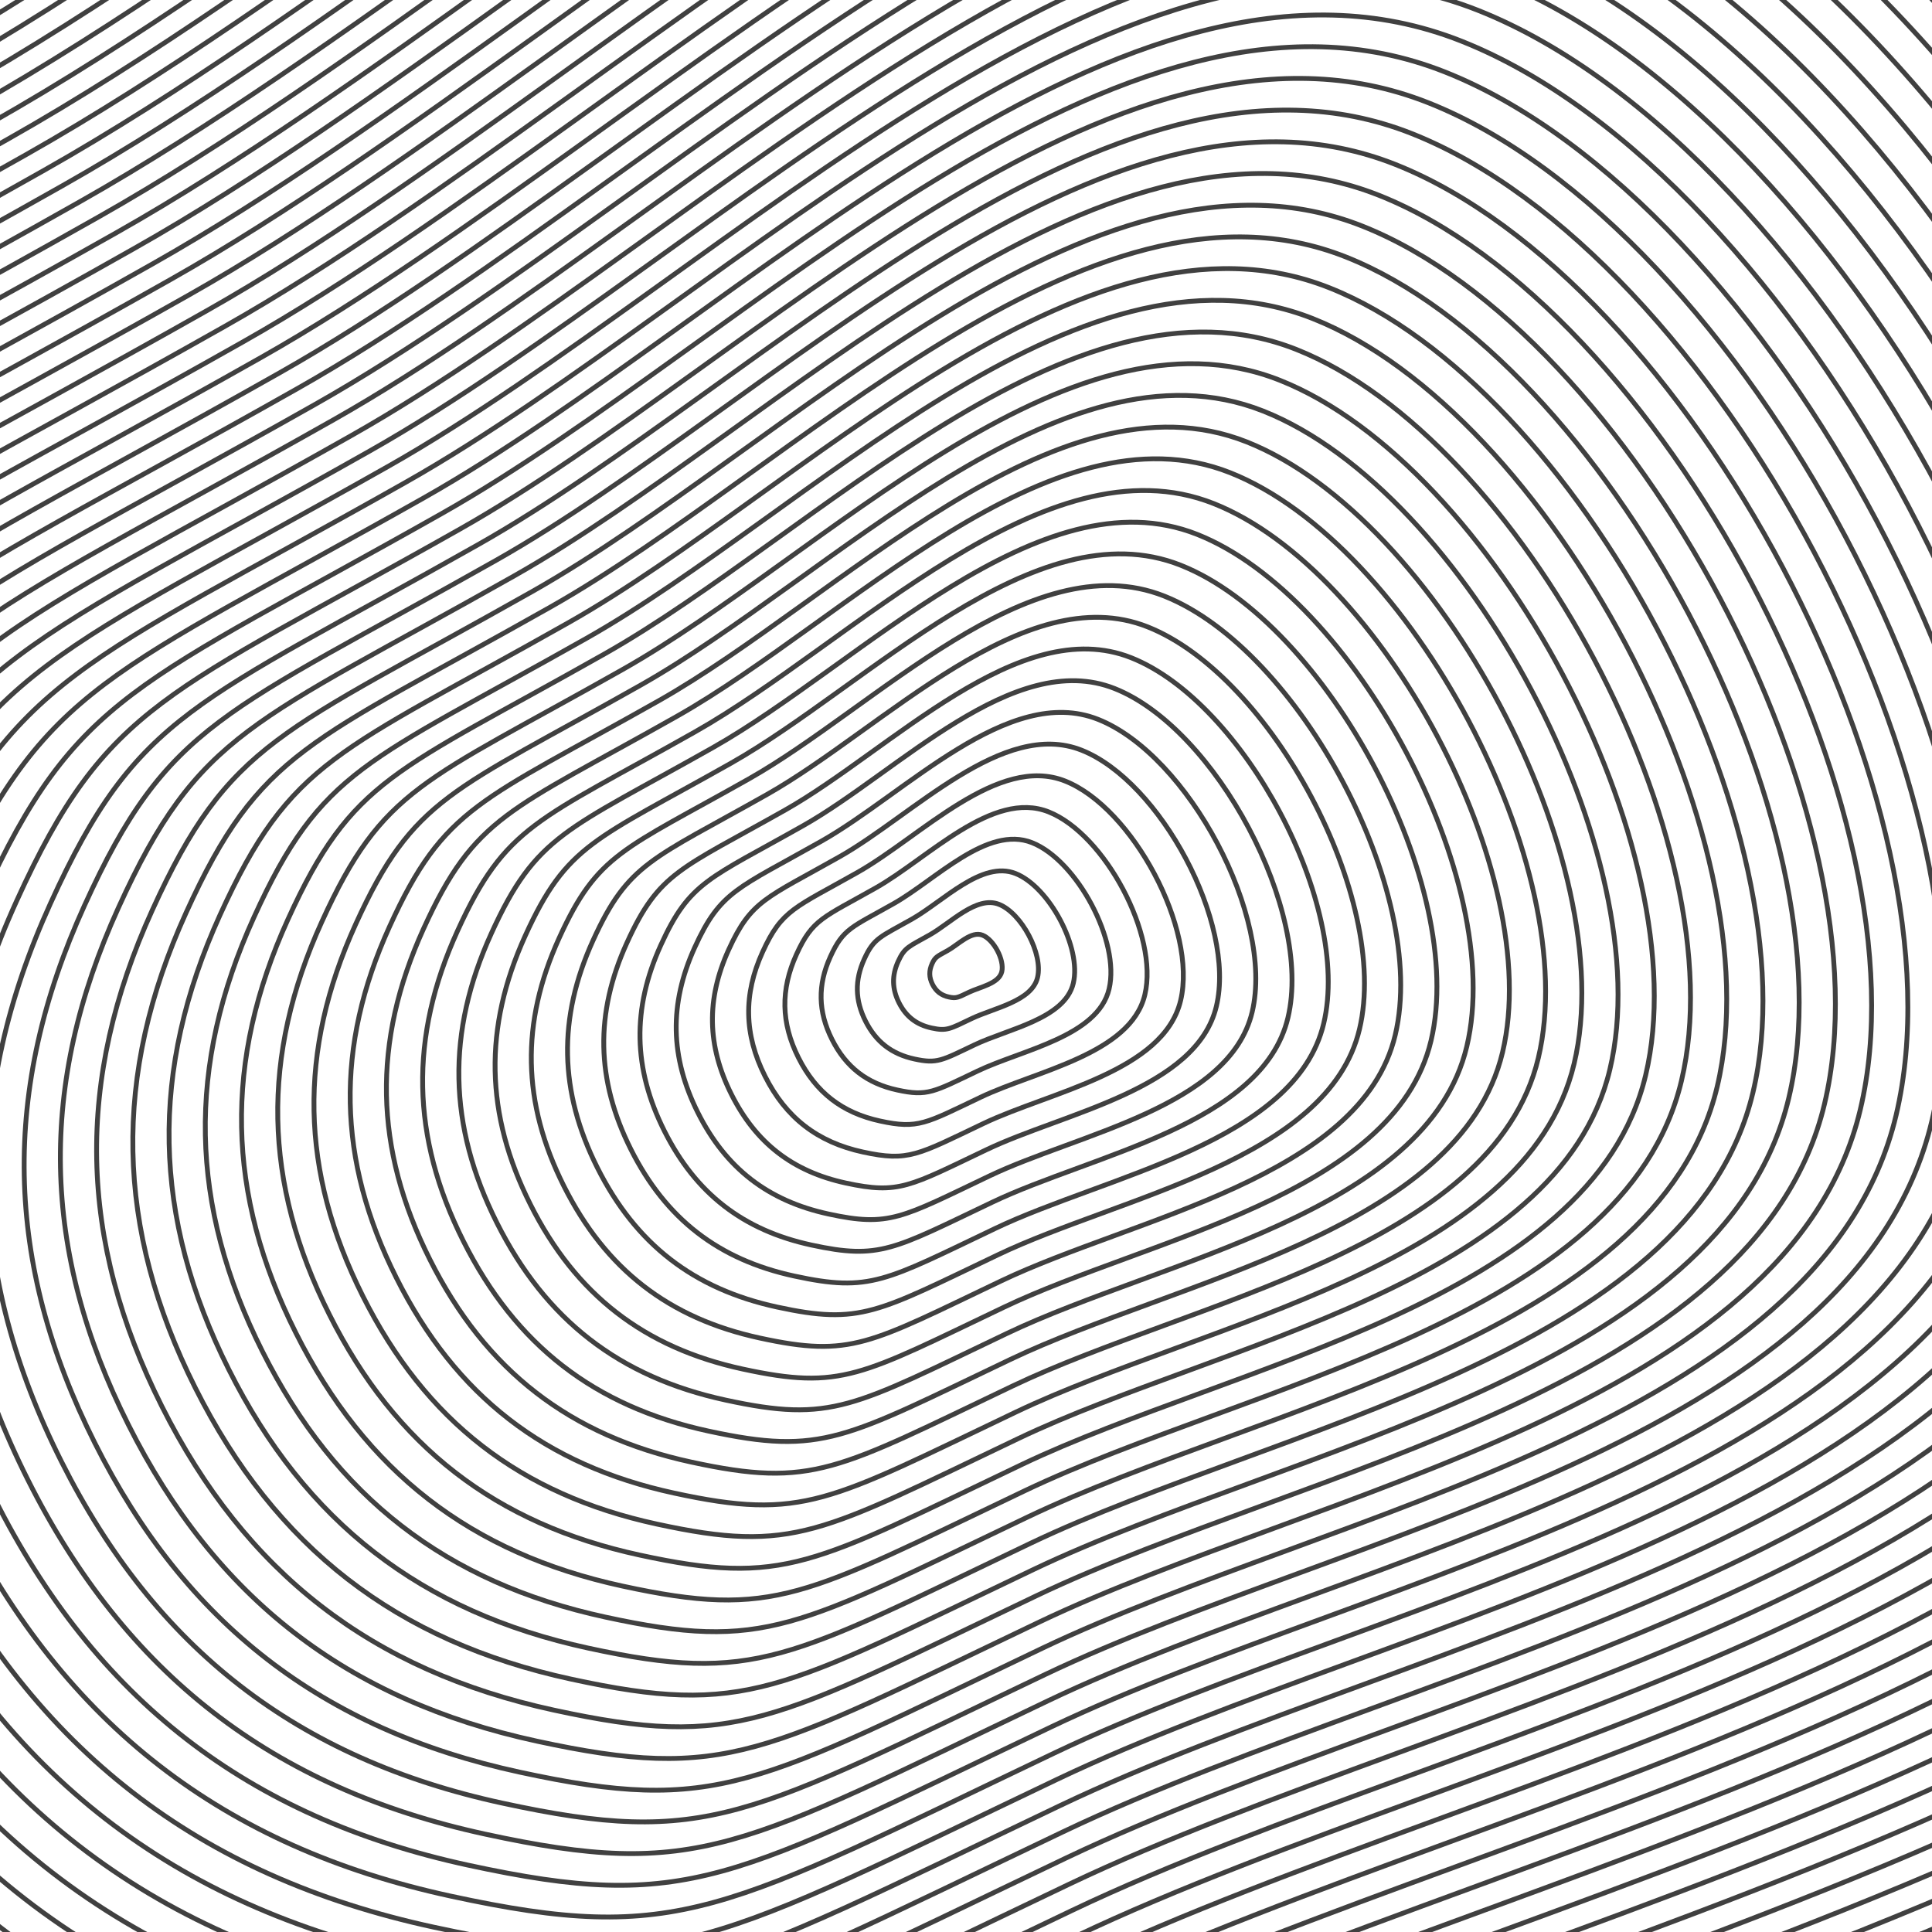 <svg xmlns="http://www.w3.org/2000/svg" version="1.1" xmlns:xlink="http://www.w3.org/1999/xlink" xmlns:svgjs="http://svgjs.dev/svgjs" viewBox="0 0 800 800" opacity="0.75"><defs><linearGradient x1="50%" y1="0%" x2="50%" y2="100%" id="uundulate-grad"><stop stop-color="hsl(180, 69%, 40%)" stop-opacity="1" offset="45%"></stop><stop stop-color="hsl(180, 69%, 60%)" stop-opacity="1" offset="100%"></stop></linearGradient></defs><g stroke-width="2" stroke="url(#uundulate-grad)" fill="none"><path d="M1540.52 583.25C1450.323 962.322 845.313 1068.834 493.623 1236.602C141.934 1404.37 94.498 1440.994 -147.589 1388.537C-389.677 1336.08 -557.25 1206.178 -668.397 984.808C-779.544 763.439 -783.63 551.451 -681.095 325.963C-578.561 100.476 -511.161 91.823 -176.231 -97.534C158.699 -286.89 568.912 -724.777 926.568 -582.947C1284.224 -441.117 1630.716 204.177 1540.52 583.25C1450.323 962.322 845.313 1068.834 493.623 1236.602 "></path><path d="M1525.708 580.87C1436.682 955.019 839.529 1060.148 492.407 1225.737C145.286 1391.327 98.466 1427.475 -140.478 1375.699C-379.421 1323.923 -544.818 1195.708 -654.522 977.213C-764.225 758.719 -768.258 549.485 -667.055 326.925C-565.852 104.366 -499.327 95.825 -168.747 -91.072C161.833 -277.969 566.718 -710.169 919.729 -570.181C1272.741 -430.193 1614.733 206.72 1525.708 580.87C1436.682 955.019 839.529 1060.148 492.407 1225.737 "></path><path d="M1510.896 578.49C1423.042 947.717 833.746 1051.462 491.192 1214.872C148.637 1378.283 102.434 1413.955 -133.366 1362.861C-369.166 1311.766 -532.386 1185.238 -640.646 969.618C-748.907 753.999 -752.886 547.518 -653.015 327.887C-553.143 108.256 -487.494 99.827 -161.264 -84.611C164.966 -269.049 564.524 -695.562 912.891 -557.416C1261.257 -419.27 1598.75 209.263 1510.896 578.49C1423.042 947.717 833.746 1051.462 491.192 1214.872 "></path><path d="M1496.084 576.11C1409.401 940.414 827.963 1042.775 489.976 1204.007C151.989 1365.239 106.401 1400.436 -126.254 1350.023C-358.91 1299.609 -519.954 1174.768 -626.771 962.023C-733.588 749.279 -737.514 545.551 -638.975 328.848C-540.435 112.145 -475.661 103.83 -153.78 -78.149C168.1 -260.128 562.331 -680.954 906.052 -544.65C1249.774 -408.346 1582.766 211.806 1496.084 576.11C1409.401 940.414 827.963 1042.775 489.976 1204.007 "></path><path d="M1481.272 573.73C1395.761 933.111 822.18 1034.089 488.76 1193.142C155.34 1352.195 110.369 1386.917 -119.143 1337.185C-348.655 1287.453 -507.523 1164.299 -612.896 954.429C-718.269 744.559 -722.142 543.584 -624.934 329.81C-527.726 116.035 -463.828 107.832 -146.297 -71.688C171.234 -251.207 560.137 -666.346 899.214 -531.884C1238.291 -397.422 1566.783 214.35 1481.272 573.73C1395.761 933.111 822.18 1034.089 488.76 1193.142 "></path><path d="M1466.46 571.35C1382.12 925.808 816.396 1025.403 487.544 1182.277C158.692 1339.152 114.336 1373.397 -112.031 1324.346C-338.399 1275.296 -495.091 1153.829 -599.021 946.834C-702.95 739.839 -706.771 541.617 -610.894 330.771C-515.018 119.925 -451.994 111.834 -138.813 -65.226C174.368 -242.287 557.943 -651.739 892.375 -519.119C1226.807 -386.499 1550.8 216.893 1466.46 571.35C1382.12 925.808 816.396 1025.403 487.544 1182.277 "></path><path d="M1451.648 568.971C1368.48 918.505 810.613 1016.717 486.328 1171.412C162.043 1326.108 118.304 1359.878 -104.92 1311.508C-328.143 1263.139 -482.659 1143.359 -585.145 939.239C-687.631 735.119 -691.399 539.65 -596.854 331.733C-502.309 123.815 -440.161 115.837 -131.33 -58.765C177.502 -233.366 555.75 -637.132 885.537 -506.353C1215.324 -375.575 1534.817 219.436 1451.648 568.971C1368.48 918.505 810.613 1016.717 486.328 1171.412 "></path><path d="M1436.836 566.591C1354.839 911.202 804.83 1008.031 485.112 1160.548C165.395 1313.064 122.271 1346.358 -97.808 1298.67C-317.888 1250.982 -470.227 1132.889 -571.27 931.644C-672.313 730.399 -676.027 537.683 -582.814 332.694C-489.6 127.705 -428.328 119.839 -123.846 -52.303C180.635 -224.445 553.556 -622.524 878.698 -493.588C1203.84 -364.652 1518.833 221.979 1436.836 566.591C1354.839 911.202 804.83 1008.031 485.112 1160.548 "></path><path d="M1422.024 564.211C1341.199 903.899 799.047 999.345 483.896 1149.682C168.746 1300.02 126.239 1332.839 -90.697 1285.832C-307.632 1238.825 -457.795 1122.419 -557.395 924.049C-656.994 725.679 -660.655 535.716 -568.773 333.656C-476.892 131.595 -416.495 123.841 -116.363 -45.842C183.769 -215.525 551.362 -607.917 871.86 -480.822C1192.357 -353.728 1502.85 224.522 1422.024 564.211C1341.199 903.899 799.047 999.345 483.896 1149.682 "></path><path d="M1407.212 561.831C1327.558 896.596 793.263 990.659 482.68 1138.818C172.098 1286.977 130.206 1319.32 -83.585 1272.994C-297.377 1226.668 -445.364 1111.949 -543.519 916.454C-641.675 720.959 -645.283 533.749 -554.733 334.617C-464.183 135.485 -404.661 127.844 -108.879 -39.38C186.903 -206.604 549.169 -593.309 865.021 -468.057C1180.873 -342.804 1486.866 227.065 1407.212 561.831C1327.558 896.596 793.263 990.659 482.68 1138.818 "></path><path d="M1392.4 559.451C1313.917 889.294 787.48 981.972 481.465 1127.953C175.449 1273.933 134.174 1305.8 -76.474 1260.156C-287.121 1214.511 -432.932 1101.479 -529.644 908.859C-626.356 716.239 -629.911 531.782 -540.693 335.579C-451.475 139.375 -392.828 131.846 -101.396 -32.919C190.037 -197.683 546.975 -578.702 858.183 -455.291C1169.39 -331.881 1470.883 229.609 1392.4 559.451C1313.917 889.294 787.48 981.972 481.465 1127.953 "></path><path d="M1377.588 557.071C1300.277 881.991 781.697 973.286 480.249 1117.088C178.801 1260.889 138.142 1292.281 -69.362 1247.318C-276.866 1202.354 -420.5 1091.01 -515.769 901.264C-611.038 711.519 -614.54 529.816 -526.653 336.54C-438.766 143.265 -380.995 135.848 -93.912 -26.457C193.171 -188.763 544.781 -564.094 851.344 -442.526C1157.907 -320.957 1454.9 232.152 1377.588 557.071C1300.277 881.991 781.697 973.286 480.249 1117.088 "></path><path d="M1362.776 554.691C1286.636 874.688 775.913 964.6 479.033 1106.223C182.152 1247.845 142.109 1278.761 -62.251 1234.479C-266.61 1190.197 -408.068 1080.54 -501.894 893.669C-595.719 706.799 -599.168 527.849 -512.613 337.502C-426.058 147.155 -369.162 139.85 -86.429 -19.996C196.304 -179.842 542.588 -549.487 844.505 -429.76C1146.423 -310.034 1438.916 234.695 1362.776 554.691C1286.636 874.688 775.913 964.6 479.033 1106.223 "></path><path d="M1347.964 552.311C1272.996 867.385 770.13 955.914 477.817 1095.358C185.504 1234.801 146.077 1265.242 -55.139 1221.641C-256.355 1178.041 -395.636 1070.07 -488.018 886.074C-580.4 702.079 -583.796 525.882 -498.572 338.463C-413.349 151.045 -357.328 143.853 -78.945 -13.534C199.438 -170.921 540.394 -534.879 837.667 -416.995C1134.94 -299.11 1422.933 237.238 1347.964 552.311C1272.996 867.385 770.13 955.914 477.817 1095.358 "></path><path d="M1333.153 549.932C1259.355 860.082 764.347 947.228 476.601 1084.493C188.855 1221.758 150.044 1251.723 -48.027 1208.803C-246.099 1165.884 -383.204 1059.6 -474.143 878.48C-565.081 697.359 -568.424 523.915 -484.532 339.425C-400.64 154.935 -345.495 147.855 -71.462 -7.073C202.572 -162.001 538.2 -520.272 830.828 -404.229C1123.456 -288.186 1406.95 239.781 1333.153 549.932C1259.355 860.082 764.347 947.228 476.601 1084.493 "></path><path d="M1318.341 547.552C1245.715 852.779 758.564 938.542 475.385 1073.628C192.207 1208.714 154.012 1238.203 -40.916 1195.965C-235.843 1153.727 -370.772 1049.13 -460.268 870.885C-549.763 692.639 -553.052 521.948 -470.492 340.386C-387.932 158.825 -333.662 151.857 -63.978 -0.611C205.706 -153.08 536.007 -505.664 823.99 -391.463C1111.973 -277.263 1390.967 242.324 1318.341 547.552C1245.715 852.779 758.564 938.542 475.385 1073.628 "></path><path d="M1303.529 545.172C1232.074 845.476 752.78 929.856 474.169 1062.763C195.558 1195.67 157.979 1224.684 -33.804 1183.127C-225.588 1141.57 -358.341 1038.66 -446.392 863.29C-534.444 687.919 -537.681 519.981 -456.452 341.348C-375.223 162.715 -321.829 155.86 -56.495 5.85C208.839 -144.159 533.813 -491.057 817.151 -378.698C1100.489 -266.339 1374.983 244.868 1303.529 545.172C1232.074 845.476 752.78 929.856 474.169 1062.763 "></path><path d="M1288.717 542.792C1218.433 838.173 746.997 921.169 472.953 1051.898C198.91 1182.626 161.947 1211.164 -26.693 1170.289C-215.332 1129.413 -345.909 1028.191 -432.517 855.695C-519.125 683.199 -522.309 518.014 -442.412 342.309C-362.515 166.604 -309.995 159.862 -49.011 12.312C211.973 -135.239 531.619 -476.449 810.313 -365.932C1089.006 -255.416 1359 247.411 1288.717 542.792C1218.433 838.173 746.997 921.169 472.953 1051.898 "></path><path d="M1273.905 540.412C1204.793 830.87 741.214 912.483 471.737 1041.033C202.261 1169.583 165.914 1197.645 -19.581 1157.451C-205.077 1117.256 -333.477 1017.721 -418.642 848.1C-503.806 678.479 -506.937 516.047 -428.372 343.271C-349.806 170.494 -298.162 163.864 -41.528 18.773C215.107 -126.318 529.426 -461.842 803.474 -353.167C1077.523 -244.492 1343.017 249.954 1273.905 540.412C1204.793 830.87 741.214 912.483 471.737 1041.033 "></path><path d="M1259.093 538.032C1191.152 823.568 735.43 903.797 470.521 1030.168C205.613 1156.539 169.882 1184.126 -12.47 1144.612C-194.821 1105.099 -321.045 1007.251 -404.767 840.505C-488.488 673.759 -491.565 514.08 -414.331 344.232C-337.098 174.384 -286.329 167.867 -34.044 25.235C218.241 -117.397 527.232 -447.234 796.636 -340.401C1066.039 -233.568 1327.033 252.497 1259.093 538.032C1191.152 823.568 735.43 903.797 470.521 1030.168 "></path><path d="M1244.281 535.652C1177.512 816.265 729.647 895.111 469.306 1019.303C208.964 1143.495 173.849 1170.606 -5.358 1131.774C-184.566 1092.942 -308.614 996.781 -390.891 832.91C-473.169 669.039 -476.194 512.113 -400.291 345.194C-324.389 178.274 -274.496 171.869 -26.561 31.696C221.374 -108.477 525.038 -432.627 789.797 -327.636C1054.556 -222.645 1311.05 255.04 1244.281 535.652C1177.512 816.265 729.647 895.111 469.306 1019.303 "></path><path d="M1229.469 533.273C1163.871 808.962 723.864 886.425 468.09 1008.438C212.316 1130.451 177.817 1157.087 1.753 1118.936C-174.31 1080.786 -296.182 986.311 -377.016 825.315C-457.85 664.319 -460.822 510.147 -386.251 346.155C-311.68 182.164 -262.662 175.871 -19.077 38.158C224.508 -99.556 522.845 -418.019 782.959 -314.87C1043.072 -211.721 1295.067 257.583 1229.469 533.273C1163.871 808.962 723.864 886.425 468.09 1008.438 "></path><path d="M1214.657 530.893C1150.231 801.659 718.081 877.739 466.874 997.573C215.667 1117.408 181.785 1143.567 8.865 1106.098C-164.055 1068.629 -283.75 975.841 -363.141 817.72C-442.531 659.599 -445.45 508.18 -372.211 347.117C-298.972 186.054 -250.829 179.873 -11.593 44.619C227.642 -90.636 520.651 -403.412 776.12 -302.105C1031.589 -200.798 1279.083 260.127 1214.657 530.893C1150.231 801.659 718.081 877.739 466.874 997.573 "></path><path d="M1199.845 528.513C1136.59 794.356 712.297 869.052 465.658 986.708C219.019 1104.364 185.752 1130.048 15.976 1093.26C-153.799 1056.472 -271.318 965.371 -349.265 810.125C-427.213 654.879 -430.078 506.213 -358.171 348.078C-286.263 189.944 -238.996 183.876 -4.11 51.08C230.776 -81.715 518.458 -388.804 769.281 -289.339C1020.105 -189.874 1263.1 262.67 1199.845 528.513C1136.59 794.356 712.297 869.052 465.658 986.708 "></path><path d="M1185.033 526.133C1122.95 787.053 706.514 860.366 464.442 975.843C222.37 1091.32 189.72 1116.528 23.088 1080.422C-143.544 1044.315 -258.886 954.902 -335.39 802.53C-411.894 650.159 -414.706 504.246 -344.13 349.04C-273.555 193.834 -227.163 187.878 3.374 57.542C233.91 -72.794 516.264 -374.197 762.443 -276.574C1008.622 -178.951 1247.117 265.213 1185.033 526.133C1122.95 787.053 706.514 860.366 464.442 975.843 "></path><path d="M1170.221 523.753C1109.309 779.75 700.731 851.68 463.226 964.978C225.722 1078.276 193.687 1103.009 30.2 1067.583C-133.288 1032.158 -246.454 944.432 -321.515 794.935C-396.575 645.439 -399.334 502.279 -330.09 350.001C-260.846 197.724 -215.329 191.88 10.857 64.003C237.043 -63.874 514.07 -359.589 755.604 -263.808C997.139 -168.027 1231.133 267.756 1170.221 523.753C1109.309 779.75 700.731 851.68 463.226 964.978 "></path><path d="M1155.409 521.373C1095.668 772.447 694.947 842.994 462.01 954.113C229.073 1065.232 197.655 1089.49 37.311 1054.745C-123.033 1020.001 -234.023 933.962 -307.639 787.341C-381.256 640.719 -383.962 500.312 -316.05 350.963C-248.137 201.614 -203.496 195.883 18.341 70.465C240.177 -54.953 511.877 -344.982 748.766 -251.043C985.655 -157.103 1215.15 270.299 1155.409 521.373C1095.668 772.447 694.947 842.994 462.01 954.113 "></path><path d="M1140.597 518.993C1082.028 765.144 689.164 834.308 460.794 943.248C232.425 1052.189 201.622 1075.97 44.423 1041.907C-112.777 1007.844 -221.591 923.492 -293.764 779.746C-365.938 635.999 -368.591 498.345 -302.01 351.924C-235.429 205.504 -191.663 199.885 25.824 76.926C243.311 -46.032 509.683 -330.374 741.927 -238.277C974.172 -146.18 1199.166 272.842 1140.597 518.993C1082.028 765.144 689.164 834.308 460.794 943.248 "></path><path d="M1125.785 516.614C1068.387 757.842 683.381 825.622 459.579 932.383C235.776 1039.145 205.59 1062.451 51.534 1029.069C-102.522 995.687 -209.159 913.022 -279.889 772.151C-350.619 631.279 -353.219 496.378 -287.97 352.886C-222.72 209.394 -179.83 203.887 33.308 83.388C246.445 -37.112 507.489 -315.767 735.089 -225.511C962.688 -135.256 1183.183 275.385 1125.785 516.614C1068.387 757.842 683.381 825.622 459.579 932.383 "></path><path d="M1110.973 514.234C1054.747 750.539 677.598 816.936 458.363 921.518C239.128 1026.101 209.557 1048.932 58.646 1016.231C-92.266 983.53 -196.727 902.552 -266.014 764.556C-335.3 626.559 -337.847 494.411 -273.929 353.847C-210.012 213.284 -167.996 207.89 40.791 89.849C249.579 -28.191 505.296 -301.159 728.25 -212.746C951.205 -124.333 1167.2 277.929 1110.973 514.234C1054.747 750.539 677.598 816.936 458.363 921.518 "></path><path d="M1096.161 511.854C1041.106 743.236 671.814 808.249 457.147 910.653C242.479 1013.057 213.525 1035.412 65.757 1003.393C-82.01 971.374 -184.295 892.083 -252.138 756.961C-319.981 621.839 -322.475 492.444 -259.889 354.809C-197.303 217.173 -156.163 211.892 48.275 96.311C252.712 -19.27 503.102 -286.552 721.412 -199.98C939.721 -113.409 1151.217 280.472 1096.161 511.854C1041.106 743.236 671.814 808.249 457.147 910.653 "></path><path d="M1081.349 509.474C1027.466 735.933 666.031 799.563 455.931 899.788C245.831 1000.014 217.493 1021.893 72.869 990.555C-71.755 959.217 -171.863 881.613 -238.263 749.366C-304.663 617.119 -307.103 490.478 -245.849 355.77C-184.595 221.063 -144.33 215.894 55.758 102.772C255.846 -10.35 500.908 -271.944 714.573 -187.215C928.238 -102.485 1135.233 283.015 1081.349 509.474C1027.466 735.933 666.031 799.563 455.931 899.788 "></path><path d="M1066.537 507.094C1013.825 728.63 660.248 790.877 454.715 888.923C249.182 986.97 221.46 1008.373 79.98 977.717C-61.499 947.06 -159.432 871.143 -224.388 741.771C-289.344 612.399 -291.732 488.511 -231.809 356.732C-171.886 224.953 -132.497 219.896 63.242 109.234C258.98 -1.429 498.715 -257.337 707.735 -174.449C916.754 -91.562 1119.25 285.558 1066.537 507.094C1013.825 728.63 660.248 790.877 454.715 888.923 "></path><path d="M1051.726 504.714C1000.185 721.327 654.464 782.191 453.499 878.058C252.534 973.926 225.428 994.854 87.092 964.878C-51.244 934.903 -147 860.673 -210.513 734.176C-274.025 607.679 -276.36 486.544 -217.769 357.693C-159.177 228.843 -120.663 223.899 70.725 115.695C262.114 7.491 496.521 -242.729 700.896 -161.684C905.271 -80.638 1103.267 288.101 1051.726 504.714C1000.185 721.327 654.464 782.191 453.499 878.058 "></path><path d="M1036.914 502.334C986.544 714.024 648.681 773.505 452.283 867.193C255.885 960.882 229.395 981.334 94.203 952.04C-40.988 922.746 -134.568 850.203 -196.637 726.581C-258.706 602.959 -260.988 484.577 -203.728 358.655C-146.469 232.733 -108.83 227.901 78.209 122.157C265.247 16.412 494.327 -228.122 694.057 -148.918C893.788 -69.715 1087.283 290.644 1036.914 502.334C986.544 714.024 648.681 773.505 452.283 867.193 "></path><path d="M1022.102 499.954C972.903 706.721 642.898 764.819 451.067 856.328C259.237 947.838 233.363 967.815 101.315 939.202C-30.733 910.589 -122.136 839.733 -182.762 718.986C-243.388 598.239 -245.616 482.61 -189.688 359.616C-133.76 236.623 -96.997 231.903 85.692 128.618C268.381 25.333 492.134 -213.514 687.219 -136.153C882.304 -58.791 1071.3 293.187 1022.102 499.954C972.903 706.721 642.898 764.819 451.067 856.328 "></path><path d="M1007.29 497.575C959.263 699.418 637.115 756.132 449.851 845.464C262.588 934.795 237.33 954.296 108.427 926.364C-20.477 898.432 -109.704 829.264 -168.887 711.391C-228.069 593.519 -230.244 480.643 -175.648 360.578C-121.052 240.513 -85.163 235.906 93.176 135.08C271.515 34.254 489.94 -198.907 680.38 -123.387C870.821 -47.867 1055.317 295.731 1007.29 497.575C959.263 699.418 637.115 756.132 449.851 845.464 "></path><path d="M992.478 495.195C945.622 692.116 631.331 747.446 448.636 834.599C265.94 921.751 241.298 940.776 115.538 913.526C-10.222 886.275 -97.273 818.794 -155.011 703.797C-212.75 588.799 -214.873 478.676 -161.608 361.54C-108.343 244.403 -73.33 239.908 100.659 141.541C274.649 43.174 487.746 -184.299 673.542 -110.622C859.337 -36.944 1039.333 298.274 992.478 495.195C945.622 692.116 631.331 747.446 448.636 834.599 "></path><path d="M977.666 492.815C931.982 684.813 625.548 738.76 447.42 823.734C269.291 908.707 245.265 927.257 122.65 900.688C0.034 874.118 -84.841 808.324 -141.136 696.202C-197.431 584.079 -199.501 476.709 -147.568 362.501C-95.635 248.293 -61.497 243.91 108.143 148.003C277.783 52.095 485.553 -169.692 666.703 -97.856C847.854 -26.02 1023.35 300.817 977.666 492.815C931.982 684.813 625.548 738.76 447.42 823.734 "></path><path d="M962.854 490.435C918.341 677.51 619.765 730.074 446.204 812.869C272.643 895.663 249.233 913.737 129.761 887.85C10.289 861.962 -72.409 797.854 -127.261 688.607C-182.113 579.359 -184.129 474.742 -133.527 363.463C-82.926 252.183 -49.664 247.913 115.626 154.464C280.916 61.015 483.359 -155.084 659.865 -85.091C836.37 -15.097 1007.367 303.36 962.854 490.435C918.341 677.51 619.765 730.074 446.204 812.869 "></path><path d="M948.042 488.055C904.701 670.207 613.981 721.388 444.988 802.004C275.994 882.62 253.201 900.218 136.873 875.011C20.545 849.805 -59.977 787.384 -113.385 681.012C-166.794 574.639 -168.757 472.775 -119.487 364.424C-70.217 256.073 -37.83 251.915 123.11 160.925C284.05 69.936 481.165 -140.477 653.026 -72.325C824.887 -4.173 991.383 305.903 948.042 488.055C904.701 670.207 613.981 721.388 444.988 802.004 "></path><path d="M933.23 485.675C891.06 662.904 608.198 712.702 443.772 791.139C279.346 869.576 257.168 886.699 143.984 862.173C30.801 837.648 -47.545 776.914 -99.51 673.417C-151.475 569.919 -153.385 470.808 -105.447 365.386C-57.509 259.963 -25.997 255.917 130.593 167.387C287.184 78.857 478.972 -125.87 646.188 -59.559C813.404 6.751 975.4 308.446 933.23 485.675C891.06 662.904 608.198 712.702 443.772 791.139 "></path><path d="M918.418 483.295C877.42 655.601 602.415 704.016 442.556 780.274C282.697 856.532 261.136 873.179 151.096 849.335C41.056 825.491 -35.113 766.445 -85.635 665.822C-136.156 565.2 -138.013 468.842 -91.407 366.347C-44.8 263.853 -14.164 259.919 138.077 173.848C290.318 87.777 476.778 -111.262 639.349 -46.794C801.92 17.674 959.417 310.99 918.418 483.295C877.42 655.601 602.415 704.016 442.556 780.274 "></path><path d="M903.606 480.915C863.779 648.298 596.632 695.329 441.34 769.409C286.049 843.488 265.103 859.66 158.207 836.497C51.312 813.334 -22.682 755.975 -71.76 658.227C-120.838 560.479 -122.642 466.875 -77.367 367.309C-32.092 267.743 -2.331 263.922 145.56 180.31C293.452 96.698 474.584 -96.655 632.511 -34.028C790.437 28.598 943.433 313.533 903.606 480.915C863.779 648.298 596.632 695.329 441.34 769.409 "></path><path d="M888.794 478.536C850.138 640.995 590.848 686.643 440.124 758.544C289.4 830.444 269.071 846.14 165.319 823.659C61.567 801.177 -10.25 745.505 -57.884 650.632C-105.519 555.76 -107.27 464.908 -63.326 368.27C-19.383 271.632 9.503 267.924 153.044 186.771C296.585 105.619 472.391 -82.047 625.672 -21.263C778.953 39.521 927.45 316.076 888.794 478.536C850.138 640.995 590.848 686.643 440.124 758.544 "></path><path d="M873.982 476.156C836.498 633.692 585.065 677.957 438.908 747.679C292.752 817.401 273.038 832.621 172.431 810.821C71.823 789.02 2.182 735.035 -44.009 643.037C-90.2 551.04 -91.898 462.941 -49.286 369.232C-6.674 275.522 21.336 271.926 160.527 193.233C299.719 114.539 470.197 -67.44 618.833 -8.497C767.47 50.445 911.467 318.619 873.982 476.156C836.498 633.692 585.065 677.957 438.908 747.679 "></path><path d="M859.17 473.776C822.857 626.39 579.282 669.271 437.693 736.814C296.103 804.357 277.006 819.102 179.542 797.983C82.078 776.863 14.614 724.565 -30.134 635.442C-74.881 546.32 -76.526 460.974 -35.246 370.193C6.034 279.412 33.169 275.929 168.011 199.694C302.853 123.46 468.003 -52.832 611.995 4.268C755.986 61.369 895.483 321.162 859.17 473.776C822.857 626.39 579.282 669.271 437.693 736.814 "></path><path d="M844.358 471.396C809.217 619.087 573.498 660.585 436.477 725.949C299.455 791.313 280.973 805.582 186.654 785.144C92.334 764.707 27.046 714.095 -16.259 627.847C-59.563 541.6 -61.154 459.007 -21.206 371.155C18.743 283.302 45.002 279.931 175.494 206.156C305.987 132.381 465.81 -38.225 605.156 17.034C744.503 72.292 879.5 323.705 844.358 471.396C809.217 619.087 573.498 660.585 436.477 725.949 "></path><path d="M829.546 469.016C795.576 611.784 567.715 651.899 435.261 715.084C302.806 778.269 284.941 792.063 193.765 772.306C102.589 752.55 39.477 703.625 -2.383 620.252C-44.244 536.88 -45.783 457.04 -7.166 372.116C31.451 287.192 56.836 283.933 182.978 212.617C309.12 141.301 463.616 -23.617 598.318 29.799C733.02 83.216 863.517 326.248 829.546 469.016C795.576 611.784 567.715 651.899 435.261 715.084 "></path><path d="M814.734 466.636C781.936 604.481 561.932 643.212 434.045 704.219C306.158 765.226 288.909 778.543 200.877 759.468C112.845 740.393 51.909 693.156 11.492 612.658C-28.925 532.16 -30.411 455.073 6.875 373.078C44.16 291.082 68.669 287.936 190.462 219.079C312.254 150.222 461.422 -9.01 591.479 42.565C721.536 94.139 847.533 328.792 814.734 466.636C781.936 604.481 561.932 643.212 434.045 704.219 "></path><path d="M799.922 464.256C768.295 597.178 556.149 634.526 432.829 693.354C309.509 752.182 292.876 765.024 207.988 746.63C123.1 728.236 64.341 682.686 25.367 605.063C-13.606 527.44 -15.039 453.106 20.915 374.039C56.868 294.972 80.502 291.938 197.945 225.54C315.388 159.143 459.229 5.598 584.641 55.33C710.053 105.063 831.55 331.335 799.922 464.256C768.295 597.178 556.149 634.526 432.829 693.354 "></path><path d="M785.111 461.877C754.654 589.875 550.365 625.84 431.613 682.489C312.861 739.138 296.844 751.505 215.1 733.792C133.356 716.079 76.773 672.216 39.243 597.468C1.712 522.72 0.333 451.139 34.955 375.001C69.577 298.862 92.335 295.94 205.429 232.002C318.522 168.063 457.035 20.205 577.802 68.096C698.569 115.987 815.567 333.878 785.111 461.877C754.654 589.875 550.365 625.84 431.613 682.489 "></path><path d="M770.299 459.497C741.014 582.572 544.582 617.154 430.397 671.624C316.212 726.094 300.811 737.985 222.211 720.954C143.611 703.922 89.205 661.746 53.118 589.873C17.031 518 15.705 449.173 48.995 375.962C82.286 302.752 104.169 299.942 212.912 238.463C321.655 176.984 454.841 34.813 570.964 80.861C687.086 126.91 799.583 336.421 770.299 459.497C741.014 582.572 544.582 617.154 430.397 671.624 "></path><path d="M755.487 457.117C727.373 575.269 538.799 608.468 429.181 660.759C319.564 713.051 304.779 724.466 229.323 708.115C153.867 691.765 101.636 651.276 66.993 582.278C32.35 513.28 31.076 447.206 63.035 376.924C94.994 306.642 116.002 303.945 220.396 244.925C324.789 185.904 452.648 49.42 564.125 93.627C675.602 137.834 783.6 338.964 755.487 457.117C727.373 575.269 538.799 608.468 429.181 660.759 "></path><path d="M740.675 454.737C713.733 567.966 533.015 599.782 427.965 649.894C322.915 700.007 308.746 710.946 236.434 695.277C164.123 679.608 114.068 640.806 80.868 574.683C47.669 508.56 46.448 445.239 77.075 377.885C107.703 310.532 127.835 307.947 227.879 251.386C327.923 194.825 450.454 64.028 557.287 106.393C664.119 148.757 767.617 341.507 740.675 454.737C713.733 567.966 533.015 599.782 427.965 649.894 "></path><path d="M725.863 452.357C700.092 560.664 527.232 591.095 426.749 639.029C326.267 686.963 312.714 697.427 243.546 682.439C174.378 667.452 126.5 630.337 94.744 567.088C62.987 503.84 61.82 443.272 91.116 378.847C120.411 314.422 139.668 311.949 235.363 257.848C331.057 203.746 448.26 78.635 550.448 119.158C652.635 159.681 751.633 344.051 725.863 452.357C700.092 560.664 527.232 591.095 426.749 639.029 "></path><path d="M711.051 449.977C686.452 553.361 521.449 582.409 425.534 628.164C329.618 673.919 316.681 683.908 250.658 669.601C184.634 655.295 138.932 619.867 108.619 559.493C78.306 499.12 77.192 441.305 105.156 379.808C133.12 318.312 151.502 315.952 242.846 264.309C334.191 212.666 446.067 93.243 543.609 131.924C641.152 170.605 735.65 346.594 711.051 449.977C686.452 553.361 521.449 582.409 425.534 628.164 "></path><path d="M696.239 447.597C672.811 546.058 515.666 573.723 424.318 617.299C332.97 660.875 320.649 670.388 257.769 656.763C194.889 643.138 151.364 609.397 122.494 551.898C93.625 494.4 92.564 439.338 119.196 380.77C145.828 322.201 163.335 319.954 250.33 270.771C337.324 221.587 443.873 107.85 536.771 144.689C629.669 181.528 719.667 349.137 696.239 447.597C672.811 546.058 515.666 573.723 424.318 617.299 "></path><path d="M681.427 445.217C659.171 538.755 509.882 565.037 423.102 606.434C336.321 647.832 324.616 656.869 264.881 643.925C205.145 630.981 163.795 598.927 136.37 544.303C108.944 489.68 107.936 437.371 133.236 381.731C158.537 326.091 175.168 323.956 257.813 277.232C340.458 230.508 441.679 122.458 529.932 157.455C618.185 192.452 703.683 351.68 681.427 445.217C659.171 538.755 509.882 565.037 423.102 606.434 "></path><path d="M666.615 442.838C645.53 531.452 504.099 556.351 421.886 595.569C339.673 634.788 328.584 643.349 271.992 631.087C215.4 618.824 176.227 588.457 150.245 536.708C124.262 484.96 123.307 435.404 147.276 382.693C171.246 329.981 187.001 327.959 265.297 283.693C343.592 239.428 439.486 137.065 523.094 170.22C606.702 203.375 687.7 354.223 666.615 442.838C645.53 531.452 504.099 556.351 421.886 595.569 "></path><path d="M651.803 440.458C631.889 524.149 498.316 547.665 420.67 584.704C343.024 621.744 332.552 629.83 279.104 618.249C225.656 606.667 188.659 577.987 164.12 529.114C139.581 480.24 138.679 433.437 161.317 383.654C183.954 333.871 198.835 331.961 272.78 290.155C346.726 248.349 437.292 151.673 516.255 182.986C595.218 214.299 671.717 356.766 651.803 440.458C631.889 524.149 498.316 547.665 420.67 584.704 "></path><path d="M636.991 438.078C618.249 516.846 492.533 538.979 419.454 573.839C346.376 608.7 336.519 616.311 286.215 605.41C235.911 594.51 201.091 567.517 177.995 521.519C154.9 475.52 154.051 431.47 175.357 384.616C196.663 337.761 210.668 335.963 280.264 296.616C349.86 257.27 435.099 166.28 509.417 195.751C583.735 225.222 655.733 359.31 636.991 438.078C618.249 516.846 492.533 538.979 419.454 573.839 "></path><path d="M622.179 435.698C604.608 509.543 486.749 530.292 418.238 562.974C349.727 595.657 340.487 602.791 293.327 592.572C246.167 582.353 213.523 557.048 191.871 513.924C170.219 470.8 169.423 429.504 189.397 385.577C209.371 341.651 222.501 339.965 287.747 303.078C352.993 266.19 432.905 180.888 502.578 208.517C572.252 236.146 639.75 361.853 622.179 435.698C604.608 509.543 486.749 530.292 418.238 562.974 "></path><path d="M607.367 433.318C590.968 502.24 480.966 521.606 417.022 552.109C353.079 582.613 344.454 589.272 300.438 579.734C256.422 570.196 225.955 546.578 205.746 506.329C185.537 466.08 184.795 427.537 203.437 386.539C222.08 345.541 234.334 343.968 295.231 309.539C356.127 275.111 430.711 195.495 495.74 221.282C560.768 247.07 623.767 364.396 607.367 433.318C590.968 502.24 480.966 521.606 417.022 552.109 "></path><path d="M592.555 430.938C577.327 494.938 475.183 512.92 415.807 541.245C356.43 569.569 348.422 575.752 307.55 566.896C266.678 558.039 238.386 536.108 219.621 498.734C200.856 461.36 200.166 425.57 217.477 387.5C234.788 349.431 246.168 347.97 302.714 316.001C359.261 284.032 428.518 210.103 488.901 234.048C549.285 257.993 607.783 366.939 592.555 430.938C577.327 494.938 475.183 512.92 415.807 541.245 "></path><path d="M577.743 428.558C563.687 487.635 469.399 504.234 414.591 530.38C359.782 556.525 352.389 562.233 314.661 554.058C276.933 545.883 250.818 525.638 233.497 491.139C216.175 456.64 215.538 423.603 231.518 388.462C247.497 353.321 258.001 351.972 310.198 322.462C362.395 292.952 426.324 224.71 482.063 246.813C537.801 268.917 591.8 369.482 577.743 428.558C563.687 487.635 469.399 504.234 414.591 530.38 "></path><path d="M562.931 426.179C550.046 480.332 463.616 495.548 413.375 519.515C363.133 543.481 356.357 548.713 321.773 541.22C287.189 533.726 263.25 515.168 247.372 483.544C231.494 451.92 230.91 421.636 245.558 389.423C260.206 357.211 269.834 355.975 317.681 328.924C365.528 301.873 424.13 239.318 475.224 259.579C526.318 279.84 575.817 372.025 562.931 426.179C550.046 480.332 463.616 495.548 413.375 519.515 "></path><path d="M548.119 423.799C536.406 473.029 457.833 486.862 412.159 508.65C366.485 530.438 360.324 535.194 328.885 528.381C297.445 521.569 275.682 504.698 261.247 475.949C246.812 447.2 246.282 419.669 259.598 390.385C272.914 361.101 281.667 359.977 325.165 335.385C368.662 310.794 421.937 253.925 468.385 272.345C514.834 290.764 559.833 374.568 548.119 423.799C536.406 473.029 457.833 486.862 412.159 508.65 "></path><path d="M533.308 421.419C522.765 465.726 452.05 478.175 410.943 497.785C369.836 517.394 364.292 521.675 335.996 515.543C307.7 509.412 288.114 494.229 275.122 468.354C262.131 442.48 261.654 417.702 273.638 391.346C285.623 364.991 293.501 363.979 332.648 341.847C371.796 319.714 419.743 268.533 461.547 285.11C503.351 301.688 543.85 377.112 533.308 421.419C522.765 465.726 452.05 478.175 410.943 497.785 "></path><path d="M518.496 419.039C509.124 458.423 446.266 469.489 409.727 486.92C373.188 504.35 368.26 508.155 343.108 502.705C317.956 497.255 300.545 483.759 288.998 460.759C277.45 437.76 277.025 415.735 287.678 392.308C298.331 368.881 305.334 367.982 340.132 348.308C374.93 328.635 417.549 283.14 454.708 297.876C491.867 312.611 527.867 379.655 518.496 419.039C509.124 458.423 446.266 469.489 409.727 486.92 "></path><path d="M503.684 416.659C495.484 451.12 440.483 460.803 408.511 476.055C376.539 491.306 372.227 494.636 350.219 489.867C328.211 485.098 312.977 473.289 302.873 453.164C292.769 433.04 292.397 413.768 301.719 393.269C311.04 372.771 317.167 371.984 347.615 354.77C378.064 337.555 415.356 297.748 447.87 310.641C480.384 323.535 511.883 382.198 503.684 416.659C495.484 451.12 440.483 460.803 408.511 476.055 "></path><path d="M488.872 414.279C481.843 443.817 434.7 452.117 407.295 465.19C379.891 478.263 376.195 481.116 357.331 477.029C338.467 472.941 325.409 462.819 316.748 445.569C308.087 428.32 307.769 411.801 315.759 394.231C323.749 376.66 329 375.986 355.099 361.231C381.197 346.476 413.162 312.355 441.031 323.407C468.901 334.458 495.9 384.741 488.872 414.279C481.843 443.817 434.7 452.117 407.295 465.19 "></path><path d="M474.06 411.899C468.203 436.514 428.916 443.431 406.079 454.325C383.242 465.219 380.162 467.597 364.442 464.191C348.722 460.784 337.841 452.349 330.624 437.975C323.406 423.6 323.141 409.835 329.799 395.192C336.457 380.55 340.834 379.988 362.582 367.693C384.331 355.397 410.968 326.963 434.193 336.172C457.417 345.382 479.917 387.284 474.06 411.899C468.203 436.514 428.916 443.431 406.079 454.325 "></path><path d="M459.248 409.519C454.562 429.212 423.133 434.745 404.864 443.46C386.594 452.175 384.13 454.078 371.554 451.353C358.978 448.628 350.273 441.879 344.499 430.38C338.725 418.88 338.513 407.868 343.839 396.154C349.166 384.44 352.667 383.991 370.066 374.154C387.465 364.317 408.775 341.57 427.354 348.938C445.934 356.306 463.933 389.827 459.248 409.519C454.562 429.212 423.133 434.745 404.864 443.46 "></path><path d="M444.436 407.14C440.922 421.909 417.35 426.058 403.648 432.595C389.945 439.131 388.097 440.558 378.665 438.514C369.233 436.471 362.705 431.41 358.374 422.785C354.044 414.16 353.885 405.901 357.879 397.115C361.874 388.33 364.5 387.993 377.549 380.616C390.599 373.238 406.581 356.178 420.516 361.703C434.45 367.229 447.95 392.371 444.436 407.14C440.922 421.909 417.35 426.058 403.648 432.595 "></path><path d="M429.624 404.76C427.281 414.606 411.567 417.372 402.432 421.73C393.297 426.088 392.065 427.039 385.777 425.676C379.489 424.314 375.136 420.94 372.249 415.19C369.362 409.44 369.256 403.934 371.92 398.077C374.583 392.22 376.333 391.995 385.033 387.077C393.732 382.159 404.387 370.785 413.677 374.469C422.967 378.153 431.967 394.914 429.624 404.76C427.281 414.606 411.567 417.372 402.432 421.73 "></path><path d="M414.812 402.38C413.641 407.303 405.783 408.686 401.216 410.865C396.648 413.044 396.032 413.519 392.888 412.838C389.744 412.157 387.568 410.47 386.125 407.595C384.681 404.72 384.628 401.967 385.96 399.038C387.291 396.11 388.167 395.998 392.516 393.539C396.866 391.079 402.194 385.393 406.839 387.234C411.483 389.076 415.983 397.457 414.812 402.38C413.641 407.303 405.783 408.686 401.216 410.865 "></path></g></svg>
